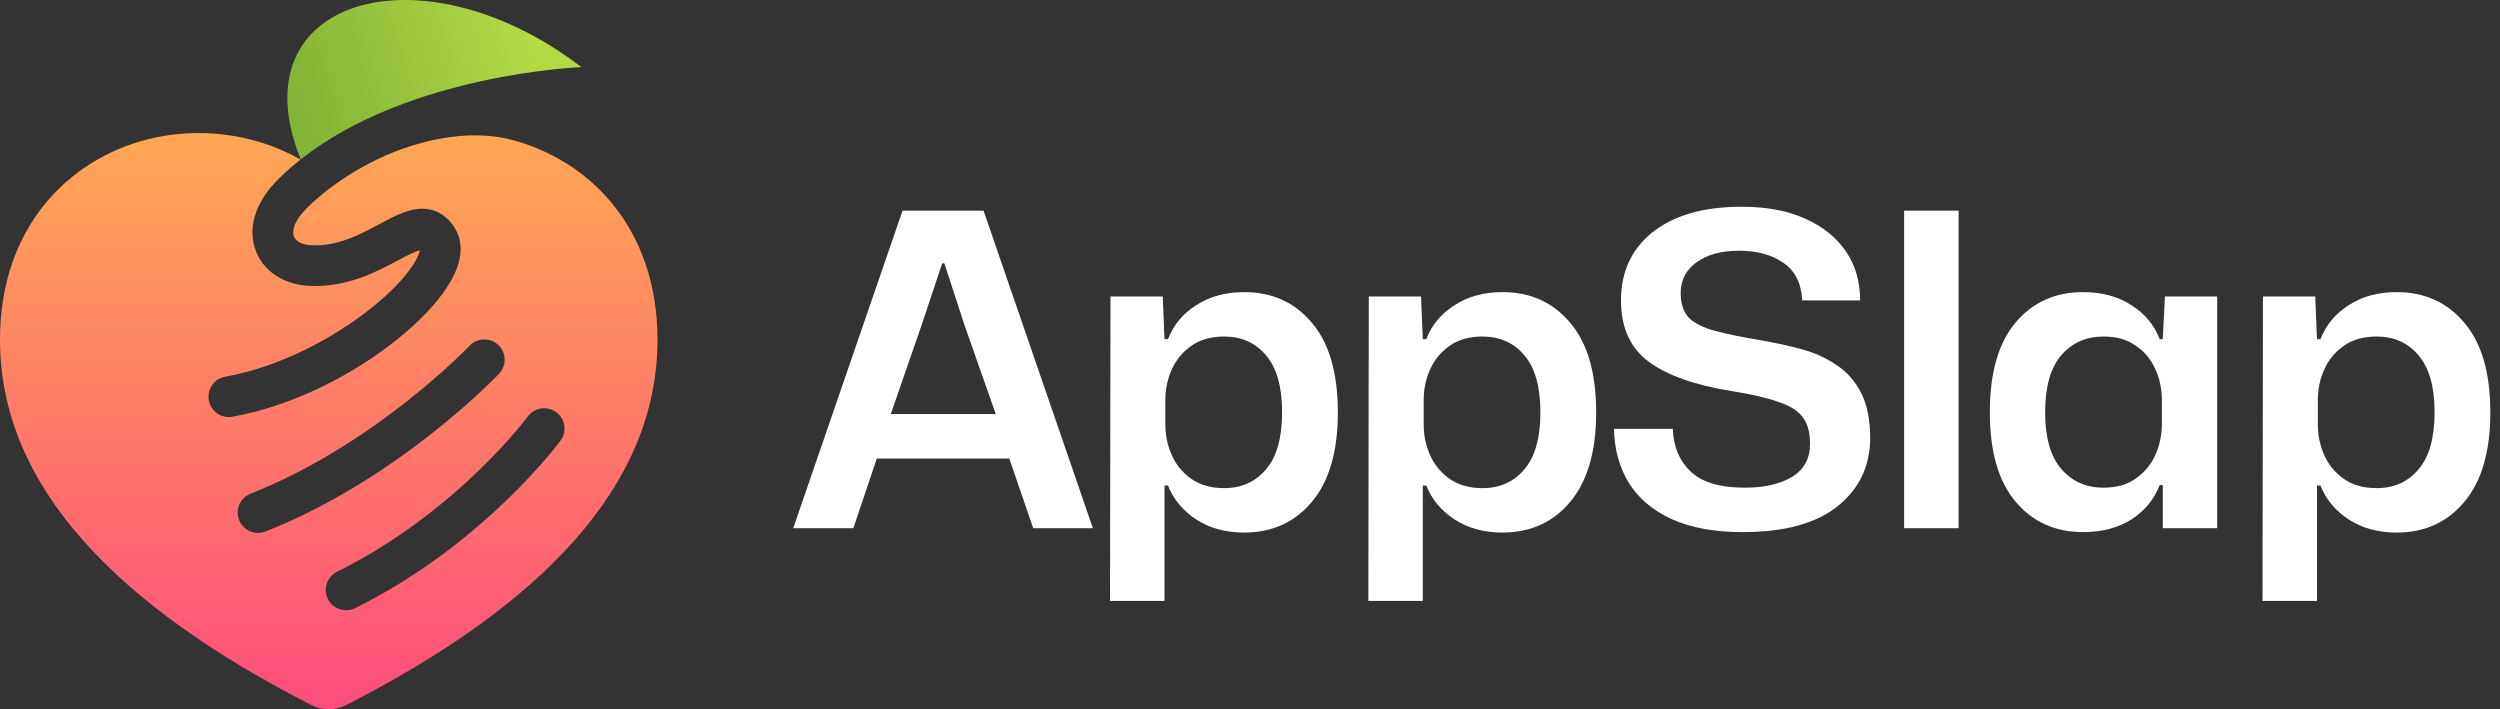 <svg width="282" height="80" viewBox="0 0 282 80" fill="none" xmlns="http://www.w3.org/2000/svg">
<rect x="0" y="0" width="282" height="80" fill="#333333" stroke="none"/>
<path fill-rule="evenodd" clip-rule="evenodd" d="M33.9 17.996C28.573 14.954 22.163 14.298 16.539 15.745C7.778 18.005 0 25.61 0 38.319C0 54.949 13.35 68.398 35.094 79.518C35.715 79.835 36.393 80 37.08 80C37.767 80 38.446 79.835 39.067 79.518C60.816 68.403 74.165 54.954 74.165 38.324C74.165 25.615 66.387 18.005 57.627 15.75C54.082 14.838 50.136 15.323 46.676 16.366C40.672 18.176 36.113 21.864 34.351 23.75C32.93 25.27 33.011 26.281 33.139 26.641C33.269 27.006 33.752 27.583 35.019 27.659C38.025 27.84 40.501 26.513 42.962 25.195L43.126 25.107C44.202 24.53 45.59 23.786 46.922 23.597C47.693 23.487 48.586 23.535 49.464 23.973C50.333 24.407 50.952 25.108 51.394 25.882C52.047 27.025 52.053 28.269 51.812 29.331C51.574 30.383 51.064 31.418 50.435 32.385C49.175 34.324 47.187 36.373 44.8 38.288C40.026 42.118 33.217 45.763 26.213 47.006C24.966 47.228 23.775 46.396 23.554 45.149C23.332 43.902 24.164 42.711 25.411 42.489C31.498 41.409 37.615 38.171 41.929 34.71C44.087 32.978 45.683 31.279 46.589 29.886C47.043 29.186 47.261 28.659 47.338 28.317C47.4 28.043 45.449 29.067 45.22 29.19C45.113 29.247 45.003 29.306 44.89 29.367C42.574 30.614 39.074 32.499 34.744 32.239C32.113 32.08 29.708 30.684 28.817 28.18C27.924 25.671 28.851 22.916 30.999 20.617C31.686 19.882 32.666 18.969 33.9 17.996ZM52.971 38.999C53.843 38.081 55.295 38.044 56.214 38.915C57.132 39.788 57.17 41.239 56.298 42.158C56.251 42.208 56.2 42.261 56.151 42.311C56.06 42.404 55.928 42.538 55.756 42.709C55.413 43.05 54.913 43.538 54.268 44.14C52.98 45.342 51.112 46.999 48.778 48.839C44.124 52.509 37.545 56.961 29.945 59.954C28.767 60.418 27.435 59.839 26.971 58.66C26.507 57.481 27.086 56.149 28.265 55.685C35.3 52.915 41.485 48.747 45.938 45.237C48.156 43.488 49.927 41.915 51.139 40.785C51.744 40.22 52.209 39.767 52.519 39.458C52.674 39.304 52.791 39.185 52.866 39.108L52.917 39.055L52.95 39.022L52.968 39.003L52.971 38.999ZM63.228 49.703C63.978 48.682 63.76 47.246 62.739 46.496C61.719 45.745 60.283 45.964 59.533 46.984L59.532 46.985L59.532 46.985L59.519 47.002C59.507 47.018 59.487 47.045 59.459 47.082C59.403 47.155 59.316 47.268 59.198 47.417C58.963 47.716 58.605 48.158 58.129 48.714C57.177 49.826 55.756 51.391 53.905 53.171C50.196 56.738 44.8 61.129 38.023 64.488C36.888 65.051 36.424 66.427 36.986 67.562C37.549 68.697 38.925 69.161 40.06 68.599C47.375 64.973 53.148 60.264 57.085 56.477C59.058 54.581 60.58 52.905 61.614 51.697C62.132 51.092 62.528 50.603 62.798 50.261C62.933 50.09 63.037 49.955 63.109 49.861C63.149 49.809 63.188 49.757 63.227 49.704L63.228 49.703Z" fill="url(#paint0_linear_117_109)"/>
<path d="M33.92 17.979C26.566 -0.282 47.616 -6.193 65.584 7.569C65.584 7.569 46.156 8.296 33.92 17.979Z" fill="url(#paint1_linear_117_109)"/>
<path d="M89.474 59.58L101.806 23.762H110.945L123.277 59.58H116.546L113.844 51.719H98.907L96.254 59.58H89.474ZM100.48 46.707H112.321L108.783 36.635L106.523 29.707H106.277L103.968 36.635L100.48 46.707Z" fill="white"/>
<path d="M125.212 67.785L125.261 33.441H131.157L131.354 38.256H131.747C132.369 36.651 133.434 35.374 134.94 34.424C136.447 33.441 138.249 32.95 140.345 32.95C143.49 32.95 146.028 34.096 147.961 36.389C149.926 38.682 150.909 42.056 150.909 46.511C150.909 50.932 149.926 54.306 147.961 56.632C146.028 58.925 143.49 60.071 140.345 60.071C138.249 60.071 136.447 59.58 134.94 58.597C133.434 57.615 132.369 56.337 131.747 54.765H131.354V67.785H125.212ZM138.085 55.06C140.05 55.06 141.623 54.355 142.802 52.947C144.014 51.538 144.62 49.393 144.62 46.511C144.62 43.628 144.014 41.483 142.802 40.074C141.623 38.666 140.05 37.962 138.085 37.962C136.611 37.962 135.383 38.305 134.4 38.993C133.417 39.681 132.68 40.566 132.189 41.646C131.698 42.727 131.452 43.89 131.452 45.135V47.886C131.452 49.098 131.698 50.261 132.189 51.375C132.68 52.456 133.417 53.34 134.4 54.028C135.383 54.716 136.611 55.06 138.085 55.06Z" fill="white"/>
<path d="M154.35 67.785L154.399 33.441H160.295L160.492 38.256H160.885C161.507 36.651 162.572 35.374 164.078 34.424C165.585 33.441 167.387 32.95 169.483 32.95C172.628 32.95 175.166 34.096 177.099 36.389C179.064 38.682 180.047 42.056 180.047 46.511C180.047 50.932 179.064 54.306 177.099 56.632C175.166 58.925 172.628 60.071 169.483 60.071C167.387 60.071 165.585 59.58 164.078 58.597C162.572 57.615 161.507 56.337 160.885 54.765H160.492V67.785H154.35ZM167.223 55.06C169.188 55.06 170.761 54.355 171.94 52.947C173.152 51.538 173.758 49.393 173.758 46.511C173.758 43.628 173.152 41.483 171.94 40.074C170.761 38.666 169.188 37.962 167.223 37.962C165.749 37.962 164.521 38.305 163.538 38.993C162.555 39.681 161.818 40.566 161.327 41.646C160.836 42.727 160.59 43.89 160.59 45.135V47.886C160.59 49.098 160.836 50.261 161.327 51.375C161.818 52.456 162.555 53.34 163.538 54.028C164.521 54.716 165.749 55.06 167.223 55.06Z" fill="white"/>
<path d="M196.557 60.022C193.38 60.022 190.711 59.531 188.549 58.548C186.42 57.565 184.815 56.206 183.734 54.47C182.653 52.701 182.096 50.67 182.063 48.378H188.696C188.762 50.376 189.433 51.981 190.711 53.193C191.988 54.405 194.019 55.011 196.803 55.011C199.03 55.011 200.816 54.601 202.159 53.782C203.502 52.963 204.173 51.719 204.173 50.048C204.173 48.771 203.895 47.772 203.338 47.051C202.814 46.33 201.897 45.757 200.586 45.331C199.309 44.873 197.54 44.463 195.28 44.103C191.186 43.448 188.09 42.351 185.994 40.811C183.898 39.272 182.849 36.962 182.849 33.883C182.849 30.641 184.045 28.069 186.436 26.17C188.86 24.27 192.201 23.32 196.459 23.32C199.243 23.32 201.618 23.762 203.583 24.646C205.582 25.531 207.121 26.759 208.202 28.331C209.283 29.904 209.823 31.754 209.823 33.883H203.289C203.19 31.951 202.486 30.543 201.176 29.658C199.866 28.741 198.212 28.282 196.214 28.282C194.15 28.282 192.529 28.724 191.349 29.609C190.17 30.461 189.581 31.607 189.581 33.048C189.581 34.26 189.892 35.194 190.514 35.849C191.137 36.471 192.119 36.962 193.462 37.323C194.805 37.683 196.557 38.043 198.719 38.404C200.259 38.666 201.749 38.993 203.19 39.386C204.664 39.779 205.975 40.369 207.121 41.155C208.3 41.908 209.234 42.957 209.922 44.3C210.609 45.61 210.953 47.313 210.953 49.409C210.953 52.554 209.741 55.109 207.318 57.074C204.894 59.039 201.307 60.022 196.557 60.022Z" fill="white"/>
<path d="M214.785 59.58V23.762H220.927V59.58H214.785Z" fill="white"/>
<path d="M234.967 60.022C231.823 60.022 229.284 58.876 227.352 56.583C225.419 54.29 224.453 50.932 224.453 46.511C224.453 42.056 225.419 38.682 227.352 36.389C229.284 34.096 231.823 32.95 234.967 32.95C237.096 32.95 238.914 33.441 240.421 34.424C241.928 35.374 242.992 36.651 243.615 38.256H243.959L244.204 33.441H250.1V59.58H243.959V54.716H243.615C242.992 56.321 241.928 57.615 240.421 58.597C238.914 59.547 237.096 60.022 234.967 60.022ZM237.277 55.011C238.751 55.011 239.963 54.667 240.912 53.979C241.895 53.291 242.632 52.407 243.123 51.326C243.615 50.212 243.86 49.049 243.86 47.837V45.135C243.86 43.89 243.615 42.727 243.123 41.646C242.632 40.533 241.895 39.648 240.912 38.993C239.963 38.305 238.751 37.962 237.277 37.962C235.311 37.962 233.723 38.666 232.511 40.074C231.299 41.483 230.693 43.628 230.693 46.511C230.693 49.36 231.299 51.489 232.511 52.898C233.723 54.306 235.311 55.011 237.277 55.011Z" fill="white"/>
<path d="M255.212 67.785L255.261 33.441H261.157L261.354 38.256H261.747C262.369 36.651 263.434 35.374 264.941 34.424C266.447 33.441 268.249 32.95 270.345 32.95C273.49 32.95 276.028 34.096 277.961 36.389C279.926 38.682 280.909 42.056 280.909 46.511C280.909 50.932 279.926 54.306 277.961 56.632C276.028 58.925 273.49 60.071 270.345 60.071C268.249 60.071 266.447 59.58 264.941 58.597C263.434 57.615 262.369 56.337 261.747 54.765H261.354V67.785H255.212ZM268.085 55.06C270.05 55.06 271.623 54.355 272.802 52.947C274.014 51.538 274.62 49.393 274.62 46.511C274.62 43.628 274.014 41.483 272.802 40.074C271.623 38.666 270.05 37.962 268.085 37.962C266.611 37.962 265.383 38.305 264.4 38.993C263.417 39.681 262.681 40.566 262.189 41.646C261.698 42.727 261.452 43.89 261.452 45.135V47.886C261.452 49.098 261.698 50.261 262.189 51.375C262.681 52.456 263.417 53.34 264.4 54.028C265.383 54.716 266.611 55.06 268.085 55.06Z" fill="white"/>
<defs>
<linearGradient id="paint0_linear_117_109" x1="30.966" y1="15.28" x2="30.966" y2="80.27" gradientUnits="userSpaceOnUse">
<stop stop-color="#FFA755"/>
<stop offset="1" stop-color="#FF4D7C"/>
</linearGradient>
<linearGradient id="paint1_linear_117_109" x1="59.85" y1="4.23" x2="33.414" y2="12.558" gradientUnits="userSpaceOnUse">
<stop stop-color="#B3D944"/>
<stop offset="1" stop-color="#83B337"/>
</linearGradient>
</defs>
</svg>
